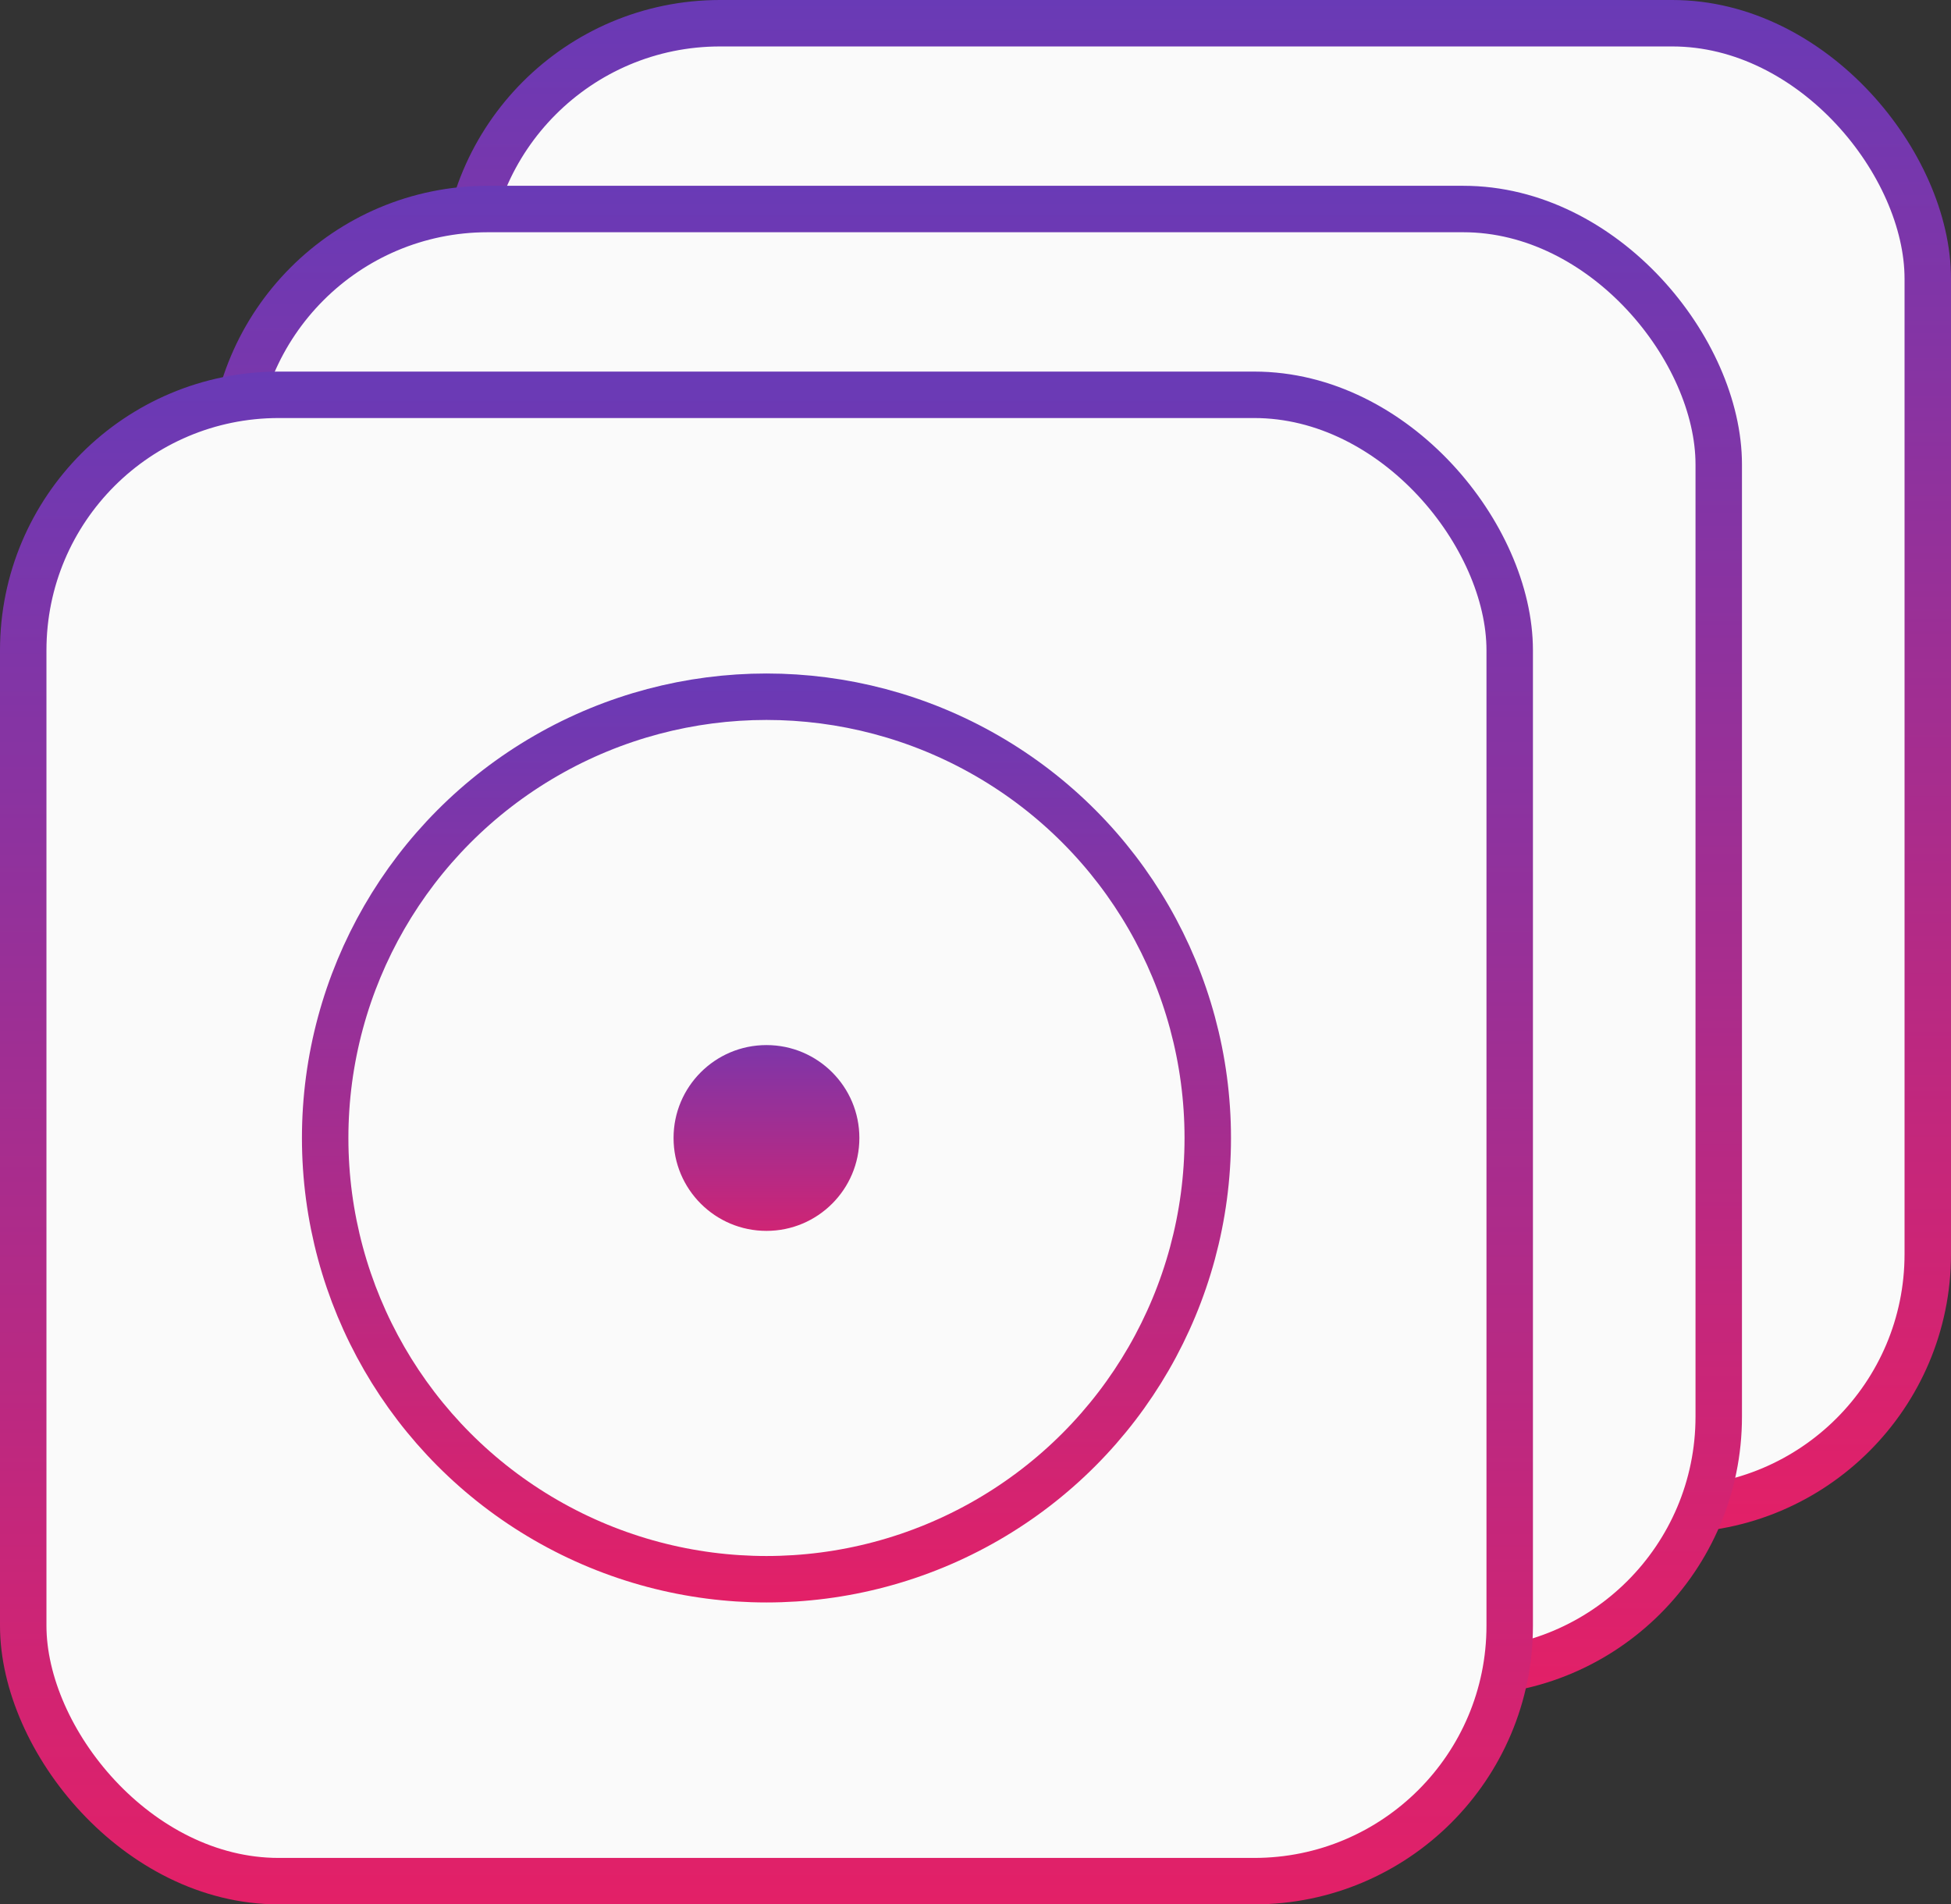 <svg width="84" height="82" viewBox="0 0 84 82" fill="none" xmlns="http://www.w3.org/2000/svg">
<rect x="0" y="0" width="84" height="82" fill="#333333" stroke="none"/>
<rect x="20" y="1" width="63" height="64" rx="11" fill="#FAFAFA" stroke="url(#paint0_linear)" stroke-width="2"/>
<rect x="10" y="9" width="64" height="63" rx="11" fill="#FAFAFA" stroke="url(#paint1_linear)" stroke-width="2"/>
<rect x="1" y="17" width="64" height="64" rx="11" fill="#FAFAFA" stroke="url(#paint2_linear)" stroke-width="2"/>
<circle cx="33" cy="49" r="19" fill="#FAFAFA" stroke="url(#paint3_linear)" stroke-width="2"/>
<circle cx="33" cy="49" r="5" fill="url(#paint4_linear)" stroke="#FAFAFA" stroke-width="2"/>
<defs>
<linearGradient id="paint0_linear" x1="51.5" y1="0" x2="51.5" y2="66" gradientUnits="userSpaceOnUse">
<stop stop-color="#693AB6"/>
<stop offset="1" stop-color="#E32067"/>
</linearGradient>
<linearGradient id="paint1_linear" x1="42" y1="8" x2="42" y2="73" gradientUnits="userSpaceOnUse">
<stop stop-color="#693AB6"/>
<stop offset="1" stop-color="#E32067"/>
</linearGradient>
<linearGradient id="paint2_linear" x1="33" y1="16" x2="33" y2="82" gradientUnits="userSpaceOnUse">
<stop stop-color="#693AB6"/>
<stop offset="1" stop-color="#E32067"/>
</linearGradient>
<linearGradient id="paint3_linear" x1="33" y1="29" x2="33" y2="69" gradientUnits="userSpaceOnUse">
<stop stop-color="#693AB6"/>
<stop offset="1" stop-color="#E32067"/>
</linearGradient>
<linearGradient id="paint4_linear" x1="33" y1="43" x2="33" y2="55" gradientUnits="userSpaceOnUse">
<stop stop-color="#693AB6"/>
<stop offset="1" stop-color="#E32067"/>
</linearGradient>
</defs>
</svg>
